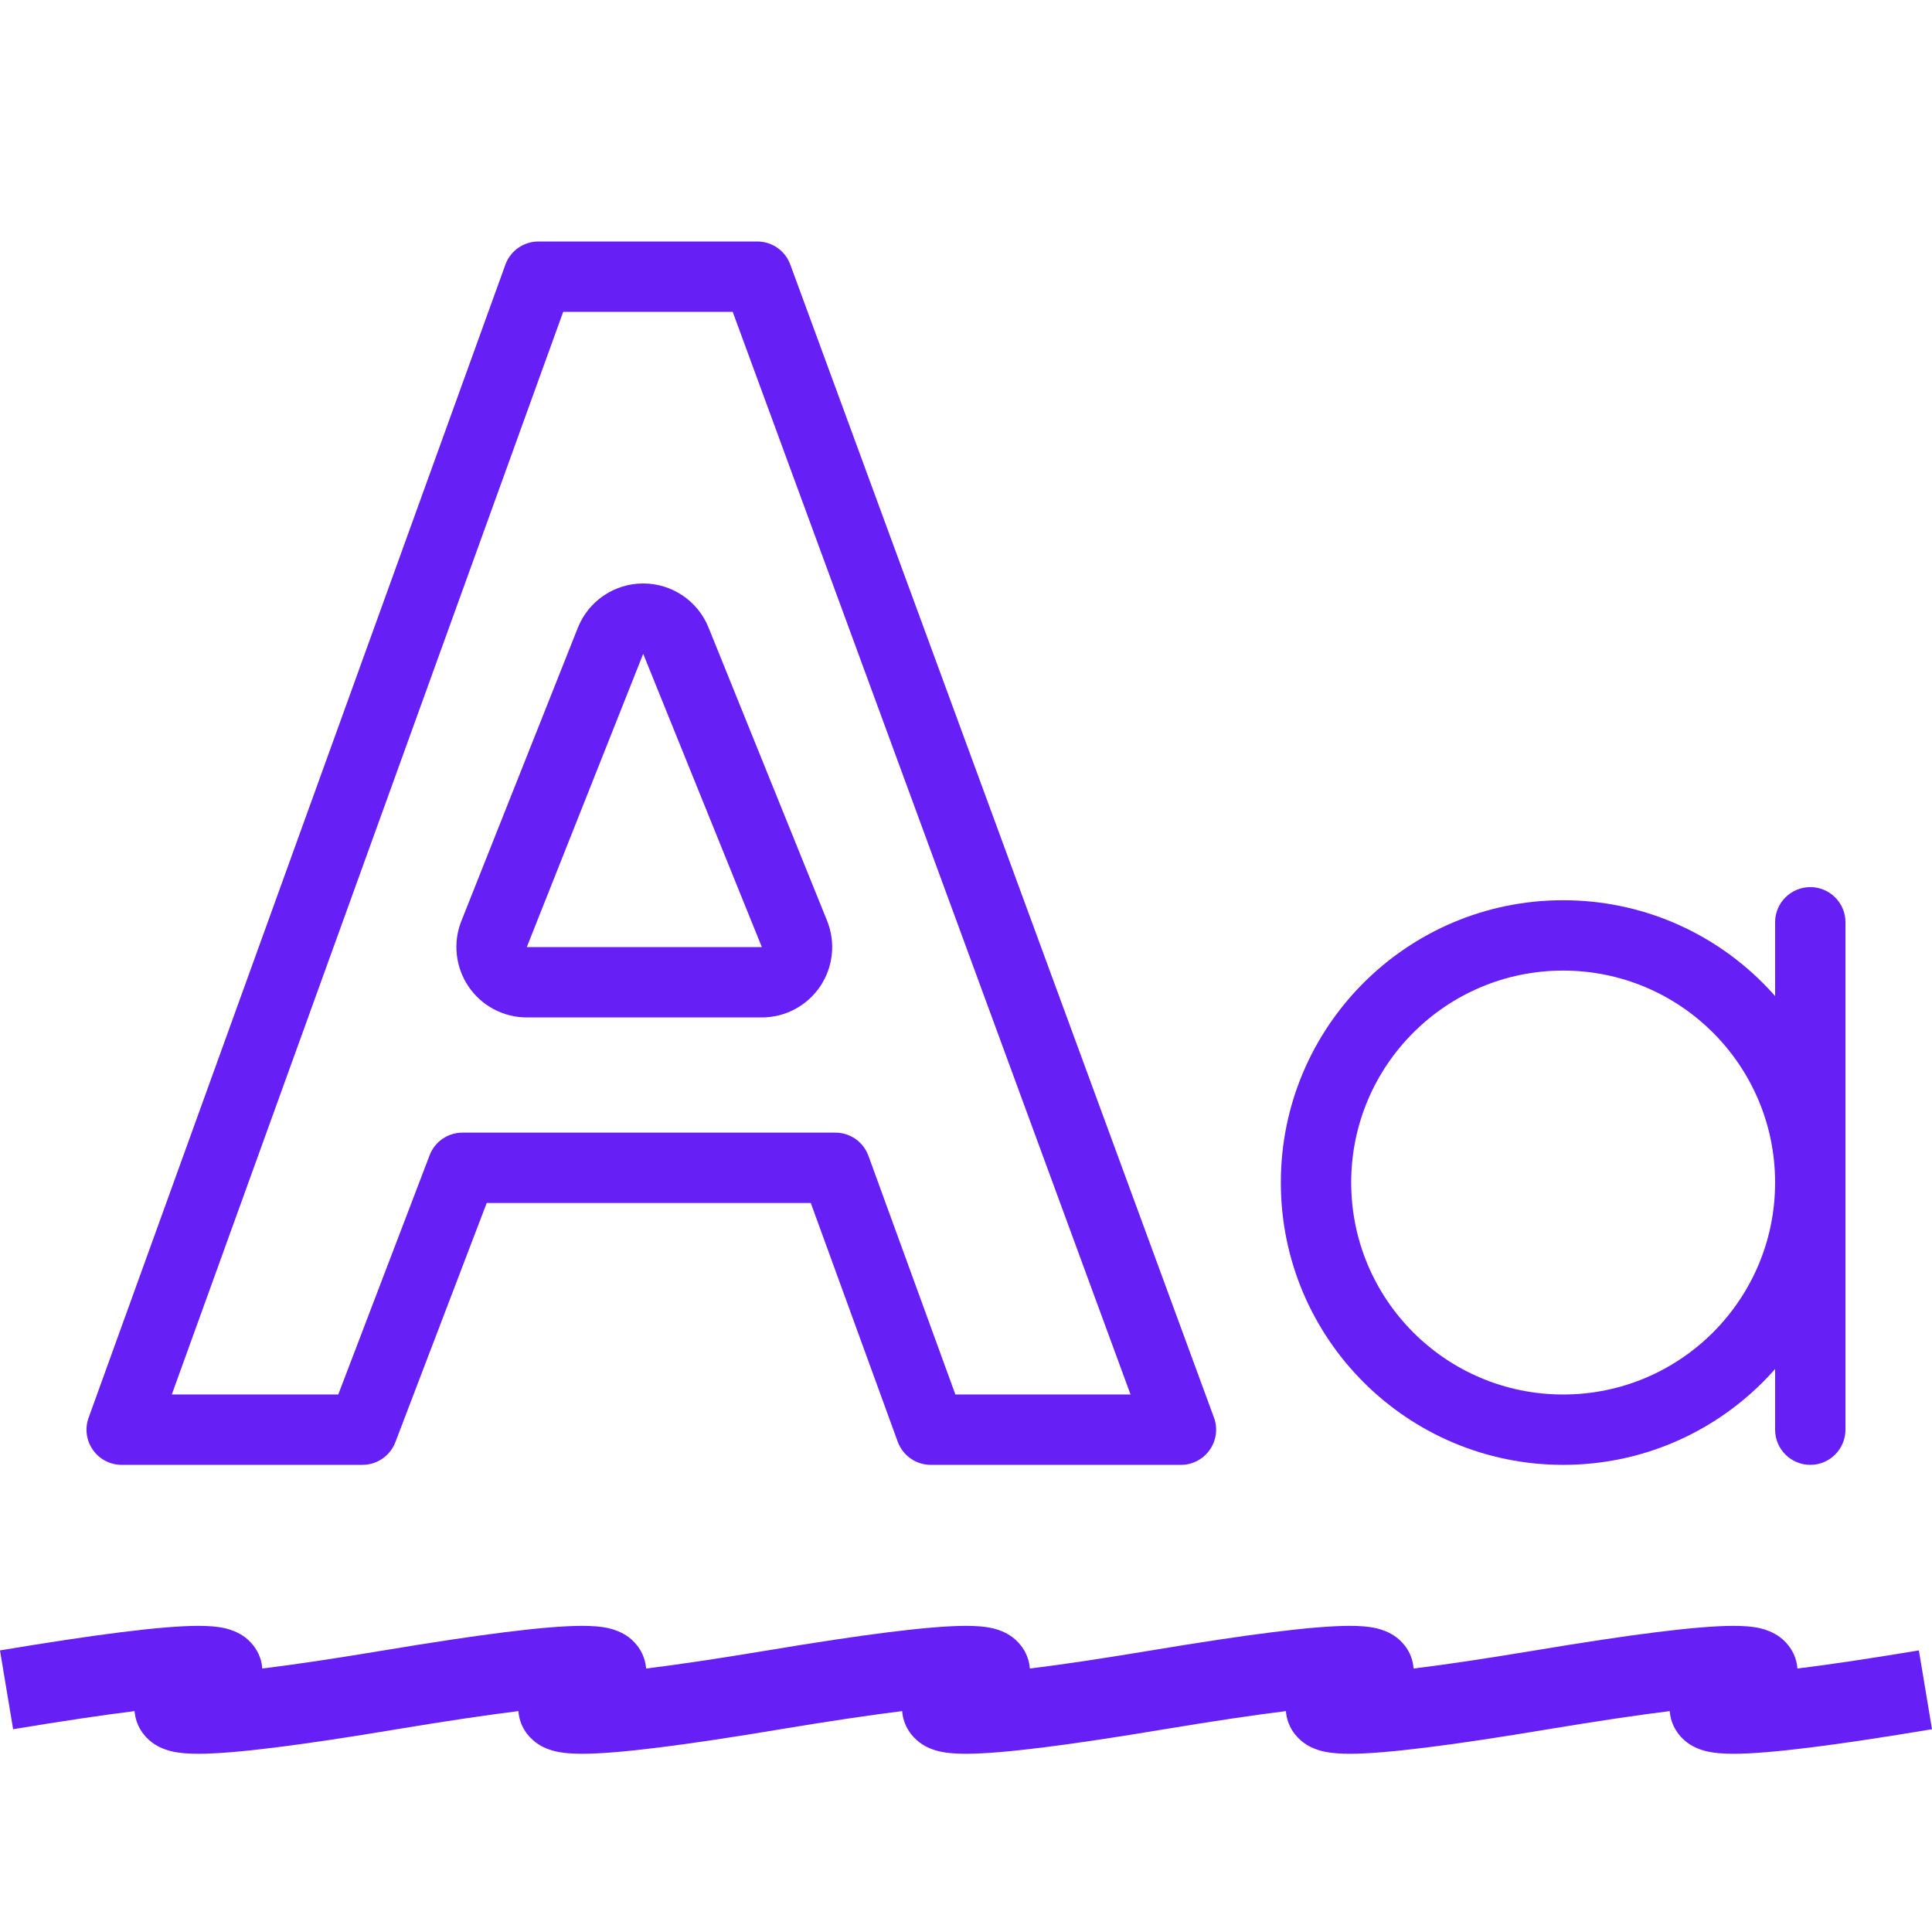 <svg width="24" height="24" viewBox="0 0 24 24" fill="none" xmlns="http://www.w3.org/2000/svg">
<path fill-rule="evenodd" clip-rule="evenodd" d="M6.278 3.288C6.34 3.115 6.505 3 6.689 3H9.407C9.59 3 9.754 3.114 9.817 3.286L15.08 17.609C15.13 17.743 15.11 17.893 15.028 18.01C14.947 18.127 14.813 18.197 14.67 18.197H11.563C11.379 18.197 11.215 18.082 11.152 17.91L10.072 14.944H6.046L4.911 17.916C4.846 18.085 4.684 18.197 4.503 18.197H1.512C1.369 18.197 1.236 18.128 1.154 18.011C1.072 17.895 1.052 17.745 1.101 17.611L6.278 3.288ZM6.996 3.874L2.134 17.323H4.202L5.337 14.351C5.401 14.182 5.564 14.07 5.745 14.07H10.378C10.561 14.07 10.725 14.185 10.788 14.358L11.868 17.323H14.044L9.102 3.874H6.996Z" fill="#661FF4"/>
<path fill-rule="evenodd" clip-rule="evenodd" d="M5.821 12.256C5.658 12.016 5.624 11.711 5.731 11.442L7.178 7.799C7.31 7.467 7.63 7.249 7.988 7.248C8.345 7.247 8.667 7.463 8.801 7.794L10.274 11.437C10.383 11.707 10.351 12.012 10.188 12.254C10.026 12.494 9.754 12.639 9.464 12.639H6.544C6.254 12.639 5.983 12.495 5.821 12.256ZM6.544 11.765H9.464L7.99 8.122L6.544 11.765Z" fill="#661FF4"/>
<path fill-rule="evenodd" clip-rule="evenodd" d="M22.488 11.02C22.729 11.02 22.925 11.215 22.925 11.457V17.76C22.925 18.001 22.729 18.197 22.488 18.197C22.247 18.197 22.051 18.001 22.051 17.76V11.457C22.051 11.215 22.247 11.02 22.488 11.02Z" fill="#661FF4"/>
<path fill-rule="evenodd" clip-rule="evenodd" d="M19.418 12.057C17.964 12.057 16.785 13.236 16.785 14.69C16.785 16.144 17.964 17.323 19.418 17.323C20.872 17.323 22.051 16.144 22.051 14.69C22.051 13.236 20.872 12.057 19.418 12.057ZM15.911 14.69C15.911 12.753 17.481 11.183 19.418 11.183C21.355 11.183 22.925 12.753 22.925 14.69C22.925 16.627 21.355 18.197 19.418 18.197C17.481 18.197 15.911 16.627 15.911 14.69Z" fill="#661FF4"/>
<path fill-rule="evenodd" clip-rule="evenodd" d="M1.672 21.256C1.285 21.304 0.784 21.378 0.163 21.481L0 20.502C1.185 20.304 2.02 20.197 2.465 20.197C2.575 20.197 2.699 20.203 2.809 20.23C2.862 20.244 2.954 20.272 3.043 20.338C3.138 20.41 3.245 20.541 3.258 20.727C3.646 20.68 4.147 20.605 4.767 20.502C5.952 20.304 6.787 20.197 7.233 20.197C7.342 20.197 7.466 20.203 7.577 20.23C7.629 20.244 7.721 20.272 7.81 20.338C7.906 20.41 8.012 20.541 8.026 20.727C8.413 20.68 8.914 20.605 9.535 20.502C10.719 20.304 11.555 20.197 12 20.197C12.11 20.197 12.233 20.203 12.344 20.23C12.397 20.244 12.489 20.272 12.577 20.338C12.673 20.41 12.779 20.541 12.793 20.727C13.181 20.68 13.682 20.605 14.302 20.502C15.487 20.304 16.322 20.197 16.767 20.197C16.877 20.197 17.001 20.203 17.111 20.23C17.164 20.244 17.256 20.272 17.345 20.338C17.441 20.41 17.547 20.541 17.56 20.727C17.948 20.68 18.449 20.605 19.069 20.502C20.254 20.304 21.089 20.197 21.535 20.197C21.644 20.197 21.768 20.203 21.879 20.23C21.931 20.244 22.023 20.272 22.112 20.338C22.208 20.41 22.314 20.541 22.328 20.727C22.715 20.68 23.216 20.605 23.837 20.502L24 21.481C22.816 21.679 21.98 21.786 21.535 21.786C21.425 21.786 21.301 21.78 21.191 21.753C21.138 21.739 21.046 21.712 20.957 21.645C20.861 21.573 20.756 21.442 20.742 21.256C20.354 21.304 19.853 21.378 19.233 21.481C18.048 21.679 17.213 21.786 16.767 21.786C16.658 21.786 16.534 21.78 16.423 21.753C16.371 21.739 16.279 21.712 16.19 21.645C16.094 21.573 15.988 21.442 15.974 21.256C15.587 21.304 15.086 21.378 14.465 21.481C13.281 21.679 12.445 21.786 12 21.786C11.89 21.786 11.767 21.78 11.656 21.753C11.603 21.739 11.511 21.712 11.423 21.645C11.327 21.573 11.221 21.442 11.207 21.256C10.819 21.304 10.318 21.378 9.698 21.481C8.513 21.679 7.678 21.786 7.233 21.786C7.123 21.786 6.999 21.78 6.889 21.753C6.836 21.739 6.744 21.712 6.655 21.645C6.559 21.573 6.453 21.442 6.44 21.256C6.052 21.304 5.551 21.378 4.931 21.481C3.746 21.679 2.911 21.786 2.465 21.786C2.356 21.786 2.232 21.78 2.121 21.753C2.069 21.739 1.977 21.712 1.888 21.645C1.792 21.573 1.686 21.442 1.672 21.256ZM2.393 20.462C2.393 20.462 2.392 20.463 2.391 20.464C2.392 20.463 2.393 20.462 2.393 20.462ZM7.16 20.462C7.16 20.462 7.16 20.463 7.158 20.464C7.159 20.463 7.16 20.462 7.16 20.462ZM11.927 20.462C11.927 20.462 11.927 20.463 11.926 20.464C11.927 20.463 11.927 20.462 11.927 20.462ZM16.695 20.462C16.695 20.462 16.694 20.463 16.693 20.464C16.694 20.463 16.695 20.462 16.695 20.462ZM21.462 20.462C21.462 20.462 21.462 20.463 21.46 20.464C21.462 20.463 21.462 20.462 21.462 20.462ZM21.607 21.521C21.607 21.521 21.608 21.52 21.609 21.519C21.608 21.52 21.607 21.521 21.607 21.521ZM16.84 21.521C16.84 21.521 16.84 21.52 16.842 21.519C16.841 21.52 16.84 21.521 16.84 21.521ZM12.073 21.521C12.073 21.521 12.073 21.52 12.074 21.519C12.073 21.52 12.073 21.521 12.073 21.521ZM2.538 21.521C2.538 21.521 2.538 21.52 2.54 21.519C2.539 21.52 2.538 21.521 2.538 21.521Z" fill="#661FF4"/>
</svg>
